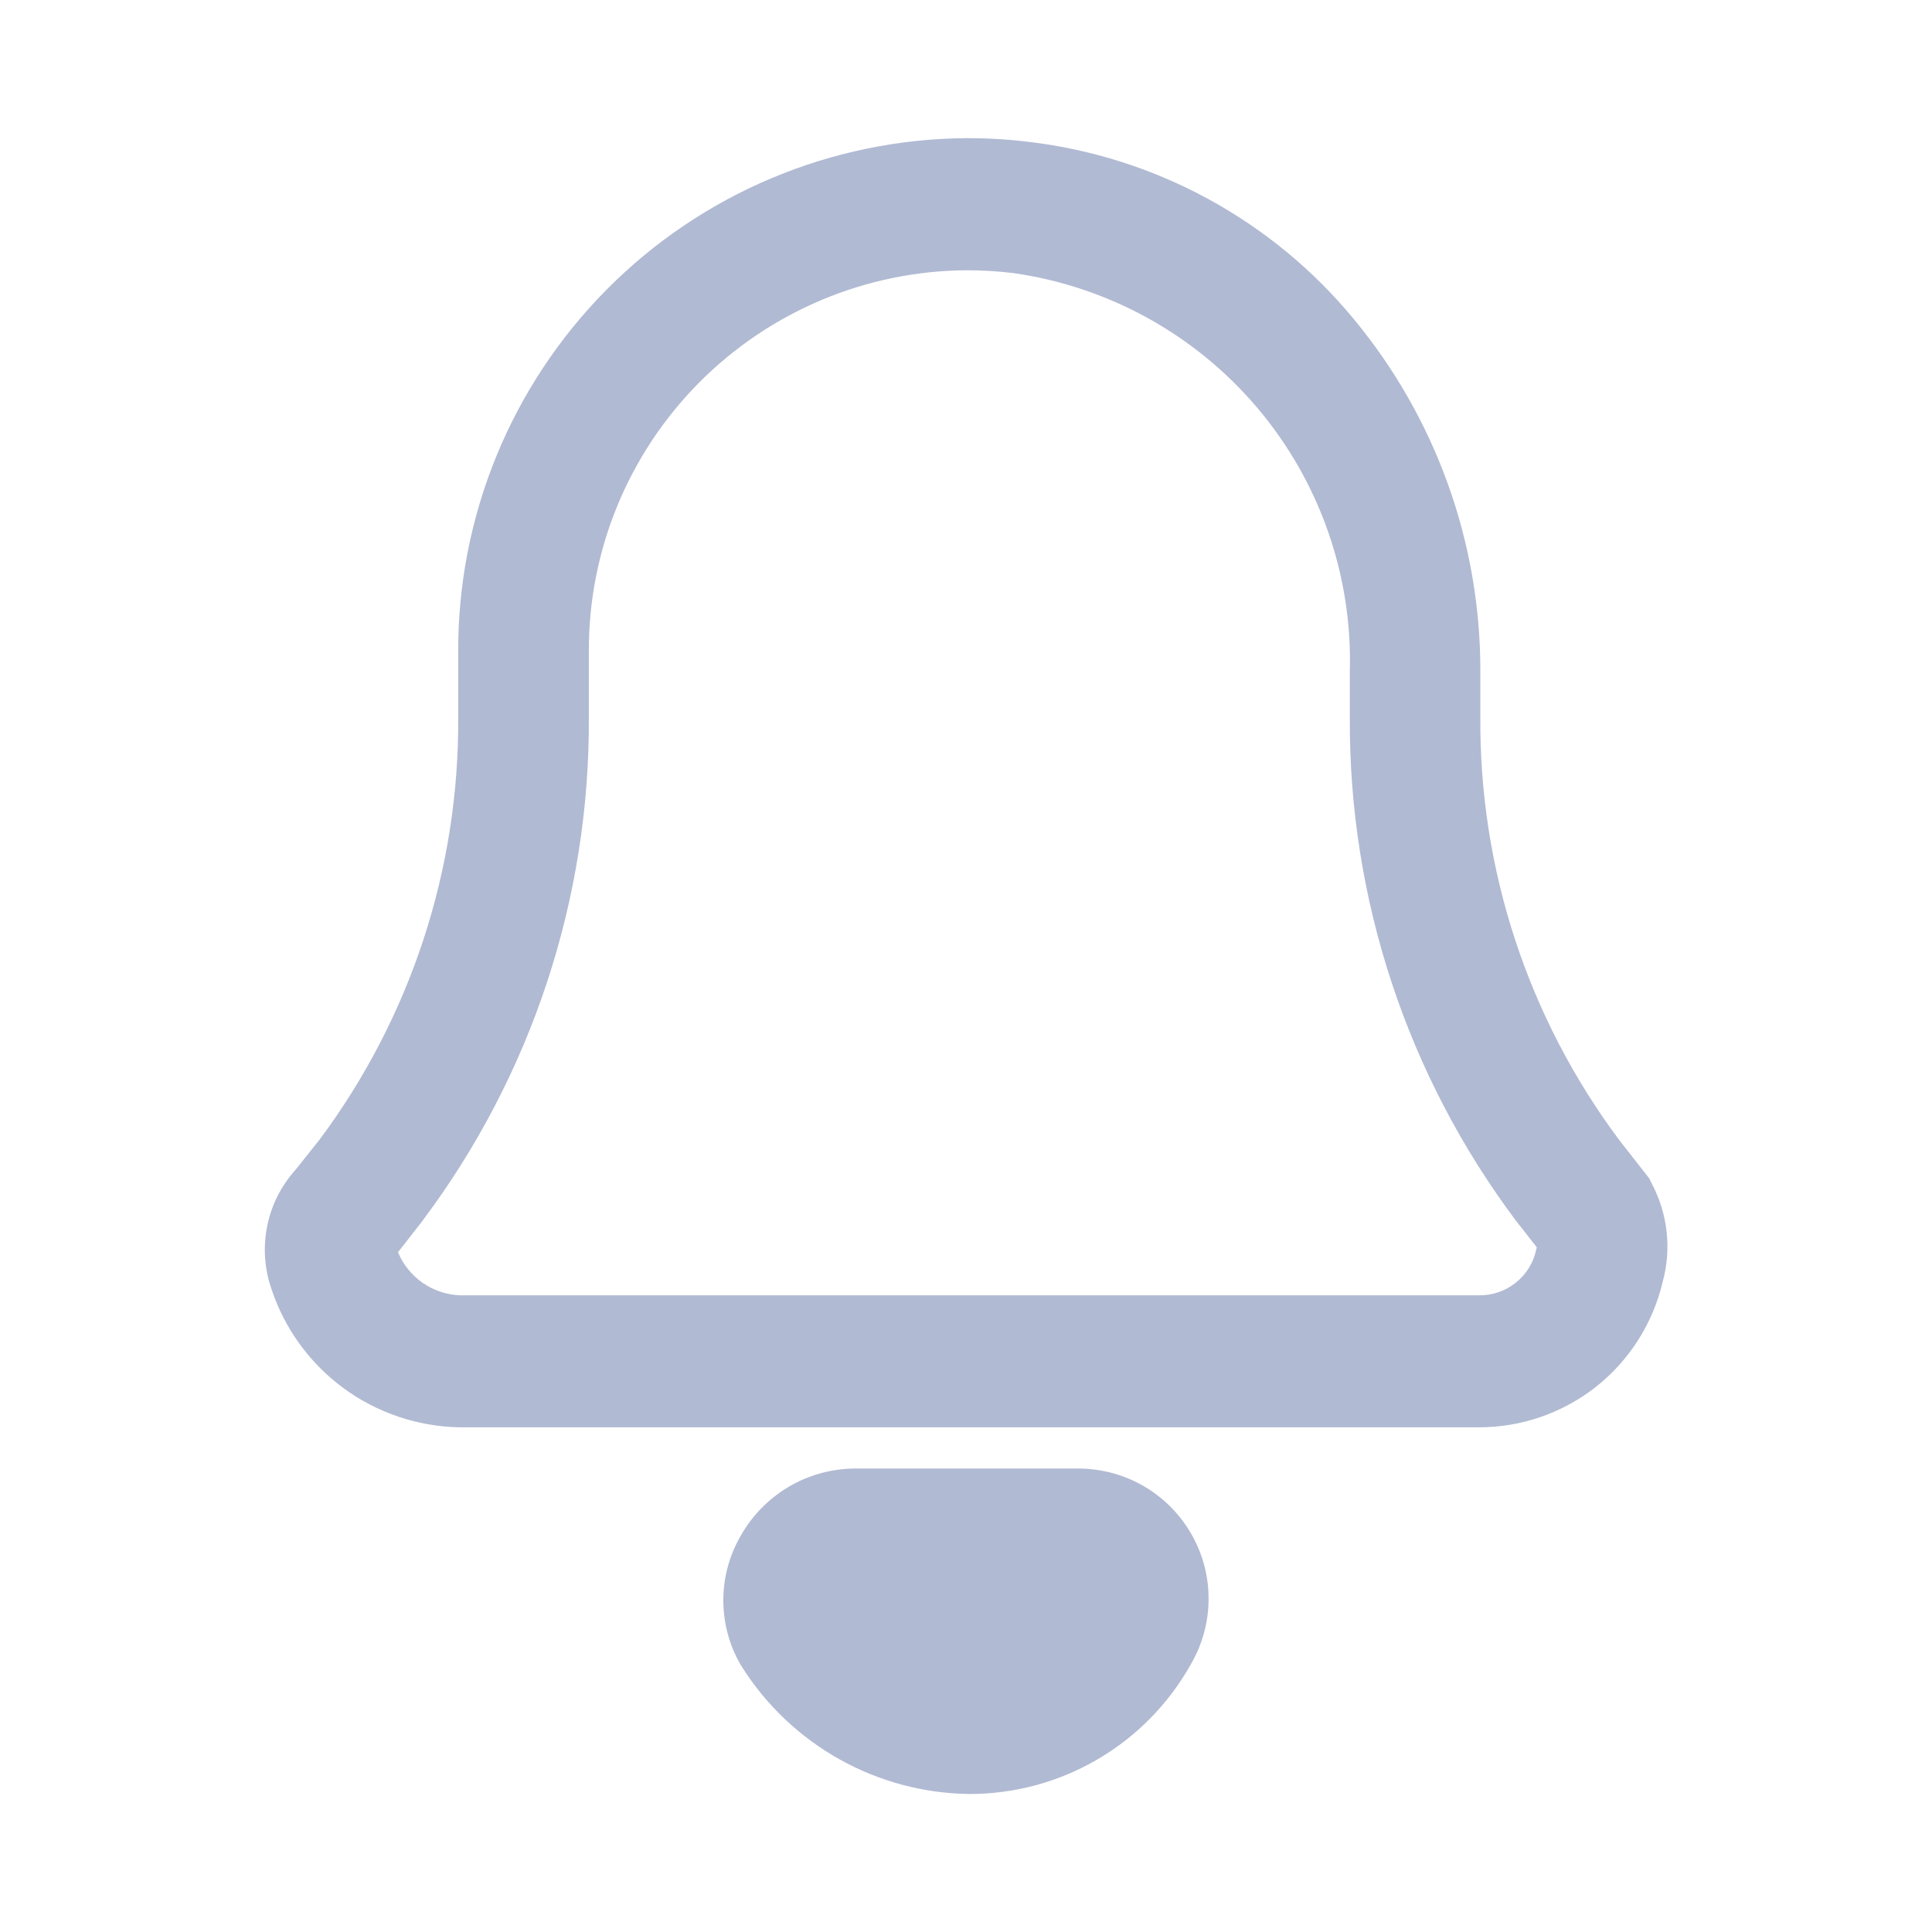 <svg width="18" height="18" viewBox="0 0 18 18" fill="none" xmlns="http://www.w3.org/2000/svg">
<path d="M6.919 15.54L6.899 15.508C6.794 15.326 6.739 15.12 6.739 14.91C6.739 14.7 6.794 14.494 6.899 14.312C7.005 14.123 7.158 13.966 7.343 13.855C7.528 13.745 7.739 13.685 7.955 13.682H10.033C10.247 13.68 10.458 13.734 10.644 13.839C10.831 13.945 10.986 14.098 11.094 14.283C11.202 14.467 11.26 14.678 11.26 14.892C11.261 15.106 11.204 15.317 11.097 15.502C10.891 15.871 10.591 16.178 10.226 16.391C9.861 16.605 9.446 16.716 9.023 16.714C8.603 16.708 8.19 16.597 7.823 16.392C7.456 16.187 7.145 15.894 6.919 15.54ZM4.283 13.298C3.893 13.291 3.514 13.164 3.199 12.932C2.885 12.701 2.65 12.377 2.528 12.006C2.463 11.818 2.45 11.616 2.49 11.421C2.529 11.226 2.621 11.046 2.754 10.898L2.974 10.622C3.825 9.483 4.28 8.097 4.269 6.676V6.076C4.264 4.813 4.76 3.6 5.648 2.702C6.536 1.804 7.744 1.295 9.008 1.287C9.199 1.287 9.39 1.298 9.58 1.321C10.766 1.46 11.854 2.052 12.614 2.974C13.378 3.897 13.795 5.058 13.792 6.256V6.677C13.781 8.099 14.236 9.485 15.088 10.624L15.365 10.978L15.388 11.025C15.538 11.307 15.575 11.635 15.491 11.942C15.4 12.329 15.181 12.674 14.87 12.92C14.558 13.166 14.172 13.299 13.775 13.298H4.283ZM5.486 6.075V6.677C5.497 8.37 4.952 10.02 3.936 11.374L3.928 11.385L3.708 11.667C3.756 11.782 3.836 11.881 3.938 11.952C4.04 12.023 4.161 12.063 4.285 12.068H13.778C13.902 12.07 14.022 12.03 14.119 11.953C14.216 11.877 14.284 11.77 14.311 11.649L14.318 11.621L14.126 11.376C13.109 10.021 12.565 8.371 12.576 6.677V6.256C12.601 5.36 12.294 4.486 11.716 3.802C11.137 3.117 10.327 2.67 9.44 2.544C9.296 2.527 9.152 2.518 9.008 2.518C8.069 2.523 7.171 2.901 6.51 3.568C5.85 4.235 5.481 5.136 5.486 6.075Z" fill="#B1BAD3"/>
</svg>
